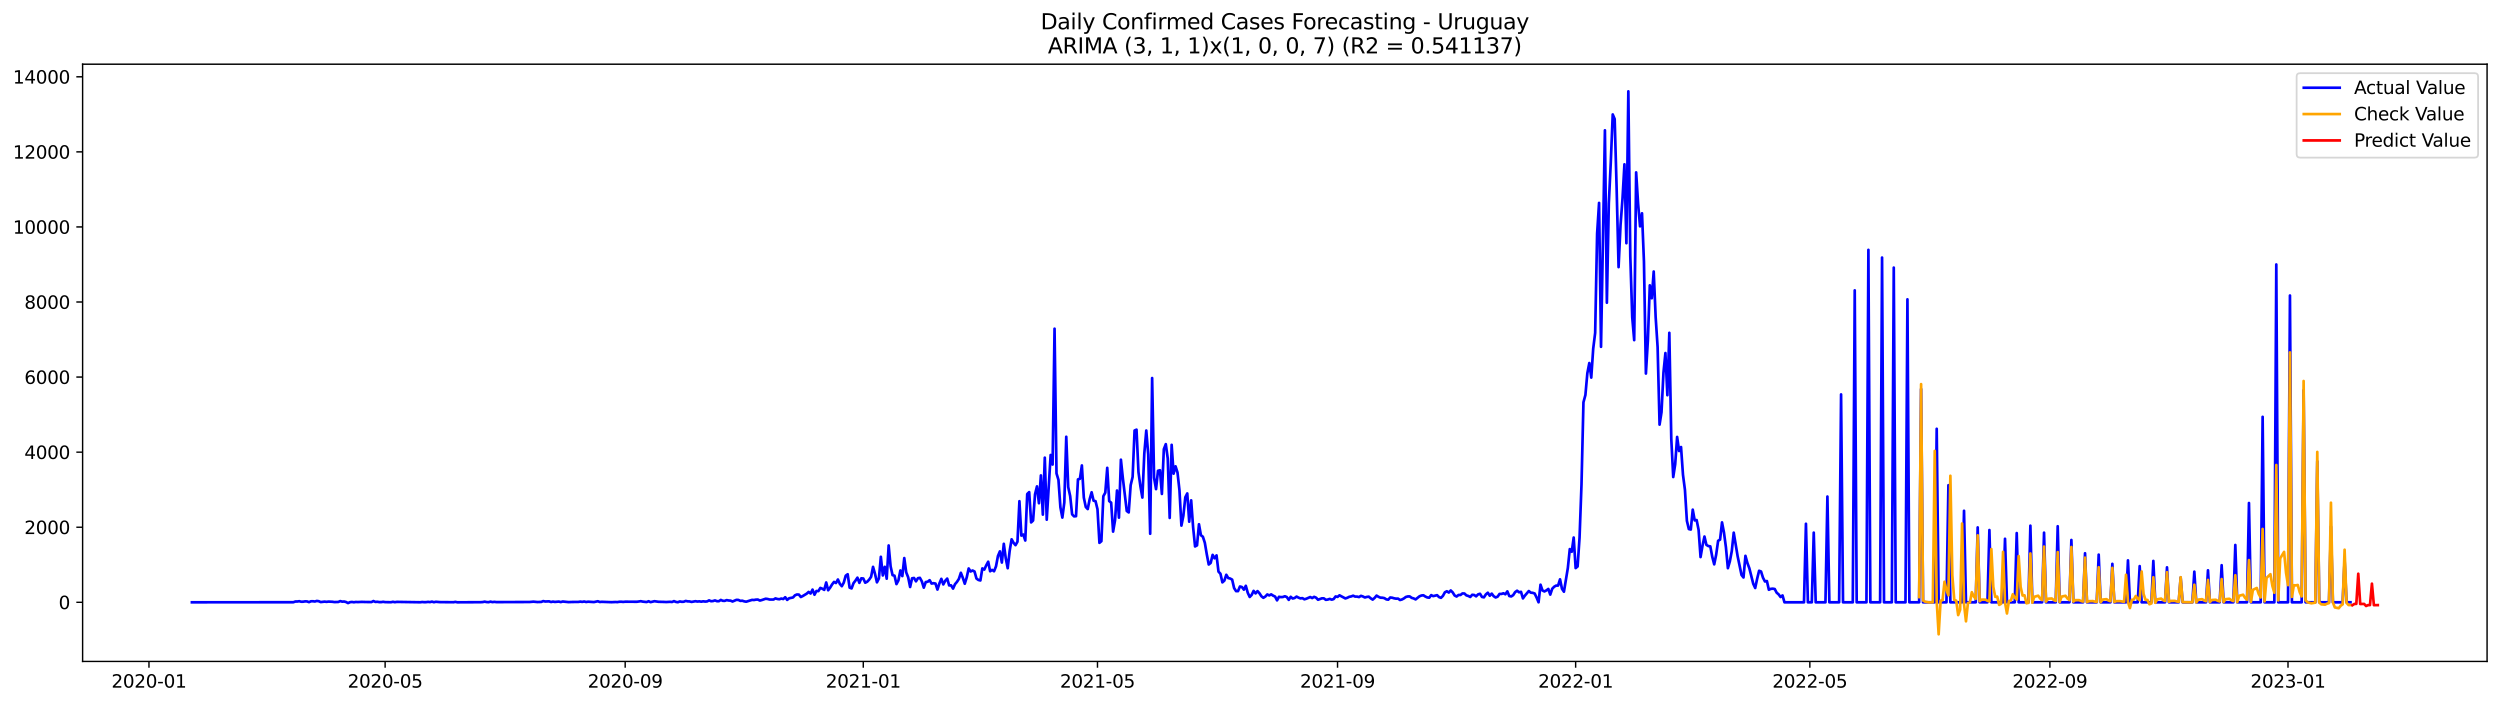 <?xml version="1.0" encoding="utf-8" standalone="no"?>
<!DOCTYPE svg PUBLIC "-//W3C//DTD SVG 1.1//EN"
  "http://www.w3.org/Graphics/SVG/1.1/DTD/svg11.dtd">
<svg xmlns:xlink="http://www.w3.org/1999/xlink" width="1392.412pt" height="392.274pt" viewBox="0 0 1392.412 392.274" xmlns="http://www.w3.org/2000/svg" version="1.1">
 <defs>
  <style type="text/css">*{stroke-linejoin: round; stroke-linecap: butt}</style>
 </defs>
 <g id="figure_1">
  <g id="patch_1">
   <path d="M 0 392.274 
L 1392.412 392.274 
L 1392.412 0 
L 0 0 
z
" style="fill: #ffffff"/>
  </g>
  <g id="axes_1">
   <g id="patch_2">
    <path d="M 46.013 368.396 
L 1385.213 368.396 
L 1385.213 35.755 
L 46.013 35.755 
z
" style="fill: #ffffff"/>
   </g>
   <g id="matplotlib.axis_1">
    <g id="xtick_1">
     <g id="line2d_1">
      <defs>
       <path id="m9e664eec00" d="M 0 0 
L 0 3.5 
" style="stroke: #000000; stroke-width: 0.8"/>
      </defs>
      <g>
       <use xlink:href="#m9e664eec00" x="82.971" y="368.396" style="stroke: #000000; stroke-width: 0.8"/>
      </g>
     </g>
     <g id="text_1">
      <!-- 2020-01 -->
      <g transform="translate(62.08 382.994)scale(0.1 -0.1)">
       <defs>
        <path id="DejaVuSans-32" d="M 1228 531 
L 3431 531 
L 3431 0 
L 469 0 
L 469 531 
Q 828 903 1448 1529 
Q 2069 2156 2228 2338 
Q 2531 2678 2651 2914 
Q 2772 3150 2772 3378 
Q 2772 3750 2511 3984 
Q 2250 4219 1831 4219 
Q 1534 4219 1204 4116 
Q 875 4013 500 3803 
L 500 4441 
Q 881 4594 1212 4672 
Q 1544 4750 1819 4750 
Q 2544 4750 2975 4387 
Q 3406 4025 3406 3419 
Q 3406 3131 3298 2873 
Q 3191 2616 2906 2266 
Q 2828 2175 2409 1742 
Q 1991 1309 1228 531 
z
" transform="scale(0.016)"/>
        <path id="DejaVuSans-30" d="M 2034 4250 
Q 1547 4250 1301 3770 
Q 1056 3291 1056 2328 
Q 1056 1369 1301 889 
Q 1547 409 2034 409 
Q 2525 409 2770 889 
Q 3016 1369 3016 2328 
Q 3016 3291 2770 3770 
Q 2525 4250 2034 4250 
z
M 2034 4750 
Q 2819 4750 3233 4129 
Q 3647 3509 3647 2328 
Q 3647 1150 3233 529 
Q 2819 -91 2034 -91 
Q 1250 -91 836 529 
Q 422 1150 422 2328 
Q 422 3509 836 4129 
Q 1250 4750 2034 4750 
z
" transform="scale(0.016)"/>
        <path id="DejaVuSans-2d" d="M 313 2009 
L 1997 2009 
L 1997 1497 
L 313 1497 
L 313 2009 
z
" transform="scale(0.016)"/>
        <path id="DejaVuSans-31" d="M 794 531 
L 1825 531 
L 1825 4091 
L 703 3866 
L 703 4441 
L 1819 4666 
L 2450 4666 
L 2450 531 
L 3481 531 
L 3481 0 
L 794 0 
L 794 531 
z
" transform="scale(0.016)"/>
       </defs>
       <use xlink:href="#DejaVuSans-32"/>
       <use xlink:href="#DejaVuSans-30" x="63.623"/>
       <use xlink:href="#DejaVuSans-32" x="127.246"/>
       <use xlink:href="#DejaVuSans-30" x="190.869"/>
       <use xlink:href="#DejaVuSans-2d" x="254.492"/>
       <use xlink:href="#DejaVuSans-30" x="290.576"/>
       <use xlink:href="#DejaVuSans-31" x="354.199"/>
      </g>
     </g>
    </g>
    <g id="xtick_2">
     <g id="line2d_2">
      <g>
       <use xlink:href="#m9e664eec00" x="214.5" y="368.396" style="stroke: #000000; stroke-width: 0.8"/>
      </g>
     </g>
     <g id="text_2">
      <!-- 2020-05 -->
      <g transform="translate(193.608 382.994)scale(0.1 -0.1)">
       <defs>
        <path id="DejaVuSans-35" d="M 691 4666 
L 3169 4666 
L 3169 4134 
L 1269 4134 
L 1269 2991 
Q 1406 3038 1543 3061 
Q 1681 3084 1819 3084 
Q 2600 3084 3056 2656 
Q 3513 2228 3513 1497 
Q 3513 744 3044 326 
Q 2575 -91 1722 -91 
Q 1428 -91 1123 -41 
Q 819 9 494 109 
L 494 744 
Q 775 591 1075 516 
Q 1375 441 1709 441 
Q 2250 441 2565 725 
Q 2881 1009 2881 1497 
Q 2881 1984 2565 2268 
Q 2250 2553 1709 2553 
Q 1456 2553 1204 2497 
Q 953 2441 691 2322 
L 691 4666 
z
" transform="scale(0.016)"/>
       </defs>
       <use xlink:href="#DejaVuSans-32"/>
       <use xlink:href="#DejaVuSans-30" x="63.623"/>
       <use xlink:href="#DejaVuSans-32" x="127.246"/>
       <use xlink:href="#DejaVuSans-30" x="190.869"/>
       <use xlink:href="#DejaVuSans-2d" x="254.492"/>
       <use xlink:href="#DejaVuSans-30" x="290.576"/>
       <use xlink:href="#DejaVuSans-35" x="354.199"/>
      </g>
     </g>
    </g>
    <g id="xtick_3">
     <g id="line2d_3">
      <g>
       <use xlink:href="#m9e664eec00" x="348.202" y="368.396" style="stroke: #000000; stroke-width: 0.8"/>
      </g>
     </g>
     <g id="text_3">
      <!-- 2020-09 -->
      <g transform="translate(327.311 382.994)scale(0.1 -0.1)">
       <defs>
        <path id="DejaVuSans-39" d="M 703 97 
L 703 672 
Q 941 559 1184 500 
Q 1428 441 1663 441 
Q 2288 441 2617 861 
Q 2947 1281 2994 2138 
Q 2813 1869 2534 1725 
Q 2256 1581 1919 1581 
Q 1219 1581 811 2004 
Q 403 2428 403 3163 
Q 403 3881 828 4315 
Q 1253 4750 1959 4750 
Q 2769 4750 3195 4129 
Q 3622 3509 3622 2328 
Q 3622 1225 3098 567 
Q 2575 -91 1691 -91 
Q 1453 -91 1209 -44 
Q 966 3 703 97 
z
M 1959 2075 
Q 2384 2075 2632 2365 
Q 2881 2656 2881 3163 
Q 2881 3666 2632 3958 
Q 2384 4250 1959 4250 
Q 1534 4250 1286 3958 
Q 1038 3666 1038 3163 
Q 1038 2656 1286 2365 
Q 1534 2075 1959 2075 
z
" transform="scale(0.016)"/>
       </defs>
       <use xlink:href="#DejaVuSans-32"/>
       <use xlink:href="#DejaVuSans-30" x="63.623"/>
       <use xlink:href="#DejaVuSans-32" x="127.246"/>
       <use xlink:href="#DejaVuSans-30" x="190.869"/>
       <use xlink:href="#DejaVuSans-2d" x="254.492"/>
       <use xlink:href="#DejaVuSans-30" x="290.576"/>
       <use xlink:href="#DejaVuSans-39" x="354.199"/>
      </g>
     </g>
    </g>
    <g id="xtick_4">
     <g id="line2d_4">
      <g>
       <use xlink:href="#m9e664eec00" x="480.818" y="368.396" style="stroke: #000000; stroke-width: 0.8"/>
      </g>
     </g>
     <g id="text_4">
      <!-- 2021-01 -->
      <g transform="translate(459.926 382.994)scale(0.1 -0.1)">
       <use xlink:href="#DejaVuSans-32"/>
       <use xlink:href="#DejaVuSans-30" x="63.623"/>
       <use xlink:href="#DejaVuSans-32" x="127.246"/>
       <use xlink:href="#DejaVuSans-31" x="190.869"/>
       <use xlink:href="#DejaVuSans-2d" x="254.492"/>
       <use xlink:href="#DejaVuSans-30" x="290.576"/>
       <use xlink:href="#DejaVuSans-31" x="354.199"/>
      </g>
     </g>
    </g>
    <g id="xtick_5">
     <g id="line2d_5">
      <g>
       <use xlink:href="#m9e664eec00" x="611.259" y="368.396" style="stroke: #000000; stroke-width: 0.8"/>
      </g>
     </g>
     <g id="text_5">
      <!-- 2021-05 -->
      <g transform="translate(590.368 382.994)scale(0.1 -0.1)">
       <use xlink:href="#DejaVuSans-32"/>
       <use xlink:href="#DejaVuSans-30" x="63.623"/>
       <use xlink:href="#DejaVuSans-32" x="127.246"/>
       <use xlink:href="#DejaVuSans-31" x="190.869"/>
       <use xlink:href="#DejaVuSans-2d" x="254.492"/>
       <use xlink:href="#DejaVuSans-30" x="290.576"/>
       <use xlink:href="#DejaVuSans-35" x="354.199"/>
      </g>
     </g>
    </g>
    <g id="xtick_6">
     <g id="line2d_6">
      <g>
       <use xlink:href="#m9e664eec00" x="744.962" y="368.396" style="stroke: #000000; stroke-width: 0.8"/>
      </g>
     </g>
     <g id="text_6">
      <!-- 2021-09 -->
      <g transform="translate(724.07 382.994)scale(0.1 -0.1)">
       <use xlink:href="#DejaVuSans-32"/>
       <use xlink:href="#DejaVuSans-30" x="63.623"/>
       <use xlink:href="#DejaVuSans-32" x="127.246"/>
       <use xlink:href="#DejaVuSans-31" x="190.869"/>
       <use xlink:href="#DejaVuSans-2d" x="254.492"/>
       <use xlink:href="#DejaVuSans-30" x="290.576"/>
       <use xlink:href="#DejaVuSans-39" x="354.199"/>
      </g>
     </g>
    </g>
    <g id="xtick_7">
     <g id="line2d_7">
      <g>
       <use xlink:href="#m9e664eec00" x="877.577" y="368.396" style="stroke: #000000; stroke-width: 0.8"/>
      </g>
     </g>
     <g id="text_7">
      <!-- 2022-01 -->
      <g transform="translate(856.686 382.994)scale(0.1 -0.1)">
       <use xlink:href="#DejaVuSans-32"/>
       <use xlink:href="#DejaVuSans-30" x="63.623"/>
       <use xlink:href="#DejaVuSans-32" x="127.246"/>
       <use xlink:href="#DejaVuSans-32" x="190.869"/>
       <use xlink:href="#DejaVuSans-2d" x="254.492"/>
       <use xlink:href="#DejaVuSans-30" x="290.576"/>
       <use xlink:href="#DejaVuSans-31" x="354.199"/>
      </g>
     </g>
    </g>
    <g id="xtick_8">
     <g id="line2d_8">
      <g>
       <use xlink:href="#m9e664eec00" x="1008.019" y="368.396" style="stroke: #000000; stroke-width: 0.8"/>
      </g>
     </g>
     <g id="text_8">
      <!-- 2022-05 -->
      <g transform="translate(987.128 382.994)scale(0.1 -0.1)">
       <use xlink:href="#DejaVuSans-32"/>
       <use xlink:href="#DejaVuSans-30" x="63.623"/>
       <use xlink:href="#DejaVuSans-32" x="127.246"/>
       <use xlink:href="#DejaVuSans-32" x="190.869"/>
       <use xlink:href="#DejaVuSans-2d" x="254.492"/>
       <use xlink:href="#DejaVuSans-30" x="290.576"/>
       <use xlink:href="#DejaVuSans-35" x="354.199"/>
      </g>
     </g>
    </g>
    <g id="xtick_9">
     <g id="line2d_9">
      <g>
       <use xlink:href="#m9e664eec00" x="1141.722" y="368.396" style="stroke: #000000; stroke-width: 0.8"/>
      </g>
     </g>
     <g id="text_9">
      <!-- 2022-09 -->
      <g transform="translate(1120.83 382.994)scale(0.1 -0.1)">
       <use xlink:href="#DejaVuSans-32"/>
       <use xlink:href="#DejaVuSans-30" x="63.623"/>
       <use xlink:href="#DejaVuSans-32" x="127.246"/>
       <use xlink:href="#DejaVuSans-32" x="190.869"/>
       <use xlink:href="#DejaVuSans-2d" x="254.492"/>
       <use xlink:href="#DejaVuSans-30" x="290.576"/>
       <use xlink:href="#DejaVuSans-39" x="354.199"/>
      </g>
     </g>
    </g>
    <g id="xtick_10">
     <g id="line2d_10">
      <g>
       <use xlink:href="#m9e664eec00" x="1274.337" y="368.396" style="stroke: #000000; stroke-width: 0.8"/>
      </g>
     </g>
     <g id="text_10">
      <!-- 2023-01 -->
      <g transform="translate(1253.446 382.994)scale(0.1 -0.1)">
       <defs>
        <path id="DejaVuSans-33" d="M 2597 2516 
Q 3050 2419 3304 2112 
Q 3559 1806 3559 1356 
Q 3559 666 3084 287 
Q 2609 -91 1734 -91 
Q 1441 -91 1130 -33 
Q 819 25 488 141 
L 488 750 
Q 750 597 1062 519 
Q 1375 441 1716 441 
Q 2309 441 2620 675 
Q 2931 909 2931 1356 
Q 2931 1769 2642 2001 
Q 2353 2234 1838 2234 
L 1294 2234 
L 1294 2753 
L 1863 2753 
Q 2328 2753 2575 2939 
Q 2822 3125 2822 3475 
Q 2822 3834 2567 4026 
Q 2313 4219 1838 4219 
Q 1578 4219 1281 4162 
Q 984 4106 628 3988 
L 628 4550 
Q 988 4650 1302 4700 
Q 1616 4750 1894 4750 
Q 2613 4750 3031 4423 
Q 3450 4097 3450 3541 
Q 3450 3153 3228 2886 
Q 3006 2619 2597 2516 
z
" transform="scale(0.016)"/>
       </defs>
       <use xlink:href="#DejaVuSans-32"/>
       <use xlink:href="#DejaVuSans-30" x="63.623"/>
       <use xlink:href="#DejaVuSans-32" x="127.246"/>
       <use xlink:href="#DejaVuSans-33" x="190.869"/>
       <use xlink:href="#DejaVuSans-2d" x="254.492"/>
       <use xlink:href="#DejaVuSans-30" x="290.576"/>
       <use xlink:href="#DejaVuSans-31" x="354.199"/>
      </g>
     </g>
    </g>
   </g>
   <g id="matplotlib.axis_2">
    <g id="ytick_1">
     <g id="line2d_11">
      <defs>
       <path id="m610c30be6e" d="M 0 0 
L -3.5 0 
" style="stroke: #000000; stroke-width: 0.8"/>
      </defs>
      <g>
       <use xlink:href="#m610c30be6e" x="46.013" y="335.459" style="stroke: #000000; stroke-width: 0.8"/>
      </g>
     </g>
     <g id="text_11">
      <!-- 0 -->
      <g transform="translate(32.65 339.258)scale(0.1 -0.1)">
       <use xlink:href="#DejaVuSans-30"/>
      </g>
     </g>
    </g>
    <g id="ytick_2">
     <g id="line2d_12">
      <g>
       <use xlink:href="#m610c30be6e" x="46.013" y="293.645" style="stroke: #000000; stroke-width: 0.8"/>
      </g>
     </g>
     <g id="text_12">
      <!-- 2000 -->
      <g transform="translate(13.562 297.444)scale(0.1 -0.1)">
       <use xlink:href="#DejaVuSans-32"/>
       <use xlink:href="#DejaVuSans-30" x="63.623"/>
       <use xlink:href="#DejaVuSans-30" x="127.246"/>
       <use xlink:href="#DejaVuSans-30" x="190.869"/>
      </g>
     </g>
    </g>
    <g id="ytick_3">
     <g id="line2d_13">
      <g>
       <use xlink:href="#m610c30be6e" x="46.013" y="251.832" style="stroke: #000000; stroke-width: 0.8"/>
      </g>
     </g>
     <g id="text_13">
      <!-- 4000 -->
      <g transform="translate(13.562 255.631)scale(0.1 -0.1)">
       <defs>
        <path id="DejaVuSans-34" d="M 2419 4116 
L 825 1625 
L 2419 1625 
L 2419 4116 
z
M 2253 4666 
L 3047 4666 
L 3047 1625 
L 3713 1625 
L 3713 1100 
L 3047 1100 
L 3047 0 
L 2419 0 
L 2419 1100 
L 313 1100 
L 313 1709 
L 2253 4666 
z
" transform="scale(0.016)"/>
       </defs>
       <use xlink:href="#DejaVuSans-34"/>
       <use xlink:href="#DejaVuSans-30" x="63.623"/>
       <use xlink:href="#DejaVuSans-30" x="127.246"/>
       <use xlink:href="#DejaVuSans-30" x="190.869"/>
      </g>
     </g>
    </g>
    <g id="ytick_4">
     <g id="line2d_14">
      <g>
       <use xlink:href="#m610c30be6e" x="46.013" y="210.018" style="stroke: #000000; stroke-width: 0.8"/>
      </g>
     </g>
     <g id="text_14">
      <!-- 6000 -->
      <g transform="translate(13.562 213.817)scale(0.1 -0.1)">
       <defs>
        <path id="DejaVuSans-36" d="M 2113 2584 
Q 1688 2584 1439 2293 
Q 1191 2003 1191 1497 
Q 1191 994 1439 701 
Q 1688 409 2113 409 
Q 2538 409 2786 701 
Q 3034 994 3034 1497 
Q 3034 2003 2786 2293 
Q 2538 2584 2113 2584 
z
M 3366 4563 
L 3366 3988 
Q 3128 4100 2886 4159 
Q 2644 4219 2406 4219 
Q 1781 4219 1451 3797 
Q 1122 3375 1075 2522 
Q 1259 2794 1537 2939 
Q 1816 3084 2150 3084 
Q 2853 3084 3261 2657 
Q 3669 2231 3669 1497 
Q 3669 778 3244 343 
Q 2819 -91 2113 -91 
Q 1303 -91 875 529 
Q 447 1150 447 2328 
Q 447 3434 972 4092 
Q 1497 4750 2381 4750 
Q 2619 4750 2861 4703 
Q 3103 4656 3366 4563 
z
" transform="scale(0.016)"/>
       </defs>
       <use xlink:href="#DejaVuSans-36"/>
       <use xlink:href="#DejaVuSans-30" x="63.623"/>
       <use xlink:href="#DejaVuSans-30" x="127.246"/>
       <use xlink:href="#DejaVuSans-30" x="190.869"/>
      </g>
     </g>
    </g>
    <g id="ytick_5">
     <g id="line2d_15">
      <g>
       <use xlink:href="#m610c30be6e" x="46.013" y="168.204" style="stroke: #000000; stroke-width: 0.8"/>
      </g>
     </g>
     <g id="text_15">
      <!-- 8000 -->
      <g transform="translate(13.562 172.004)scale(0.1 -0.1)">
       <defs>
        <path id="DejaVuSans-38" d="M 2034 2216 
Q 1584 2216 1326 1975 
Q 1069 1734 1069 1313 
Q 1069 891 1326 650 
Q 1584 409 2034 409 
Q 2484 409 2743 651 
Q 3003 894 3003 1313 
Q 3003 1734 2745 1975 
Q 2488 2216 2034 2216 
z
M 1403 2484 
Q 997 2584 770 2862 
Q 544 3141 544 3541 
Q 544 4100 942 4425 
Q 1341 4750 2034 4750 
Q 2731 4750 3128 4425 
Q 3525 4100 3525 3541 
Q 3525 3141 3298 2862 
Q 3072 2584 2669 2484 
Q 3125 2378 3379 2068 
Q 3634 1759 3634 1313 
Q 3634 634 3220 271 
Q 2806 -91 2034 -91 
Q 1263 -91 848 271 
Q 434 634 434 1313 
Q 434 1759 690 2068 
Q 947 2378 1403 2484 
z
M 1172 3481 
Q 1172 3119 1398 2916 
Q 1625 2713 2034 2713 
Q 2441 2713 2670 2916 
Q 2900 3119 2900 3481 
Q 2900 3844 2670 4047 
Q 2441 4250 2034 4250 
Q 1625 4250 1398 4047 
Q 1172 3844 1172 3481 
z
" transform="scale(0.016)"/>
       </defs>
       <use xlink:href="#DejaVuSans-38"/>
       <use xlink:href="#DejaVuSans-30" x="63.623"/>
       <use xlink:href="#DejaVuSans-30" x="127.246"/>
       <use xlink:href="#DejaVuSans-30" x="190.869"/>
      </g>
     </g>
    </g>
    <g id="ytick_6">
     <g id="line2d_16">
      <g>
       <use xlink:href="#m610c30be6e" x="46.013" y="126.391" style="stroke: #000000; stroke-width: 0.8"/>
      </g>
     </g>
     <g id="text_16">
      <!-- 10000 -->
      <g transform="translate(7.2 130.19)scale(0.1 -0.1)">
       <use xlink:href="#DejaVuSans-31"/>
       <use xlink:href="#DejaVuSans-30" x="63.623"/>
       <use xlink:href="#DejaVuSans-30" x="127.246"/>
       <use xlink:href="#DejaVuSans-30" x="190.869"/>
       <use xlink:href="#DejaVuSans-30" x="254.492"/>
      </g>
     </g>
    </g>
    <g id="ytick_7">
     <g id="line2d_17">
      <g>
       <use xlink:href="#m610c30be6e" x="46.013" y="84.577" style="stroke: #000000; stroke-width: 0.8"/>
      </g>
     </g>
     <g id="text_17">
      <!-- 12000 -->
      <g transform="translate(7.2 88.376)scale(0.1 -0.1)">
       <use xlink:href="#DejaVuSans-31"/>
       <use xlink:href="#DejaVuSans-32" x="63.623"/>
       <use xlink:href="#DejaVuSans-30" x="127.246"/>
       <use xlink:href="#DejaVuSans-30" x="190.869"/>
       <use xlink:href="#DejaVuSans-30" x="254.492"/>
      </g>
     </g>
    </g>
    <g id="ytick_8">
     <g id="line2d_18">
      <g>
       <use xlink:href="#m610c30be6e" x="46.013" y="42.764" style="stroke: #000000; stroke-width: 0.8"/>
      </g>
     </g>
     <g id="text_18">
      <!-- 14000 -->
      <g transform="translate(7.2 46.563)scale(0.1 -0.1)">
       <use xlink:href="#DejaVuSans-31"/>
       <use xlink:href="#DejaVuSans-34" x="63.623"/>
       <use xlink:href="#DejaVuSans-30" x="127.246"/>
       <use xlink:href="#DejaVuSans-30" x="190.869"/>
       <use xlink:href="#DejaVuSans-30" x="254.492"/>
      </g>
     </g>
    </g>
   </g>
   <g id="line2d_19">
    <path d="M 106.885 335.459 
L 163.41 335.417 
L 164.497 335.02 
L 165.584 335.02 
L 166.671 334.853 
L 167.758 335.145 
L 168.845 335.124 
L 169.932 334.936 
L 171.019 334.978 
L 172.106 335.375 
L 173.193 334.894 
L 174.28 334.873 
L 175.367 335.02 
L 176.454 334.706 
L 177.541 334.853 
L 178.628 335.333 
L 180.802 335.082 
L 181.889 335.208 
L 182.976 335.062 
L 185.15 335.166 
L 186.237 335.333 
L 188.411 335.271 
L 189.498 334.79 
L 190.585 335.103 
L 191.672 335.02 
L 192.759 335.312 
L 193.846 335.898 
L 194.933 335.396 
L 196.02 335.271 
L 197.107 335.438 
L 198.194 335.271 
L 199.281 335.333 
L 201.455 335.229 
L 203.629 335.292 
L 206.89 335.333 
L 207.977 334.769 
L 209.064 335.25 
L 210.151 335.166 
L 211.238 335.354 
L 212.325 335.354 
L 213.412 335.187 
L 214.5 335.354 
L 217.761 335.417 
L 218.848 335.187 
L 219.935 335.396 
L 221.022 335.229 
L 234.066 335.438 
L 235.153 335.292 
L 236.24 335.396 
L 237.327 335.375 
L 238.414 335.229 
L 239.501 335.354 
L 240.588 335.082 
L 241.675 335.417 
L 242.762 335.166 
L 244.936 335.354 
L 252.545 335.417 
L 253.632 335.229 
L 254.719 335.459 
L 267.763 335.396 
L 268.85 335.333 
L 269.937 335.103 
L 271.024 335.333 
L 272.111 335.396 
L 273.198 335.103 
L 274.285 335.354 
L 275.372 335.208 
L 276.459 335.354 
L 294.938 335.292 
L 297.113 335.103 
L 299.287 335.312 
L 301.461 335.25 
L 302.548 334.79 
L 303.635 335.02 
L 305.809 334.936 
L 306.896 335.292 
L 307.983 335.082 
L 309.07 335.25 
L 311.244 335.062 
L 312.331 335.333 
L 313.418 335.02 
L 316.679 335.354 
L 318.853 335.271 
L 322.114 335.25 
L 323.201 335.082 
L 324.288 335.229 
L 325.375 335.02 
L 326.462 335.292 
L 327.549 335.124 
L 330.81 335.333 
L 332.984 334.873 
L 334.071 335.292 
L 335.158 335.187 
L 340.593 335.396 
L 342.767 335.292 
L 343.854 335.354 
L 344.941 335.166 
L 346.028 335.145 
L 347.115 335.25 
L 348.202 335.124 
L 354.724 335.166 
L 356.898 334.853 
L 357.985 335.082 
L 360.159 335.312 
L 361.246 334.873 
L 362.333 335.375 
L 364.507 334.853 
L 366.681 335.166 
L 369.942 335.25 
L 371.029 335.312 
L 373.203 335.187 
L 374.29 335.292 
L 375.377 334.811 
L 376.464 335.25 
L 377.551 335.417 
L 378.638 334.978 
L 379.725 335.187 
L 380.812 335.145 
L 381.9 334.706 
L 382.987 334.936 
L 384.074 334.978 
L 385.161 335.25 
L 387.335 334.853 
L 388.422 335.041 
L 389.509 334.936 
L 390.596 335.103 
L 391.683 334.915 
L 392.77 335.062 
L 393.857 334.957 
L 394.944 334.393 
L 396.031 334.853 
L 397.118 334.769 
L 398.205 334.393 
L 399.292 334.832 
L 400.379 334.853 
L 401.466 334.142 
L 402.553 334.623 
L 403.64 334.664 
L 404.727 334.246 
L 405.814 334.455 
L 406.901 334.539 
L 407.988 335.02 
L 410.162 334.1 
L 411.249 334.142 
L 412.336 334.664 
L 413.423 334.581 
L 414.51 334.936 
L 415.597 335.124 
L 418.858 334.121 
L 419.945 334.184 
L 421.032 333.974 
L 422.119 333.933 
L 423.206 334.497 
L 424.293 334.204 
L 426.467 333.473 
L 427.554 333.619 
L 428.641 333.912 
L 430.815 333.912 
L 431.902 333.285 
L 432.989 333.619 
L 434.076 333.765 
L 435.163 333.368 
L 436.25 333.64 
L 437.337 332.636 
L 438.424 334.121 
L 439.511 333.222 
L 441.685 332.762 
L 442.772 331.57 
L 443.859 331.11 
L 444.946 331.173 
L 446.033 332.511 
L 447.12 331.967 
L 449.294 330.65 
L 450.381 329.689 
L 451.468 330.567 
L 452.555 328.392 
L 453.642 331.236 
L 454.729 329.166 
L 455.816 329.229 
L 456.903 327.452 
L 457.99 327.891 
L 459.077 328.539 
L 460.164 324.42 
L 461.251 328.748 
L 462.338 327.326 
L 463.425 325.528 
L 464.512 324.106 
L 465.6 324.713 
L 466.687 322.768 
L 467.774 325.194 
L 468.861 326.49 
L 469.948 324.504 
L 471.035 320.636 
L 472.122 319.841 
L 473.209 327.284 
L 474.296 327.723 
L 475.383 324.796 
L 476.47 323.375 
L 477.557 321.744 
L 478.644 324.629 
L 479.731 322.099 
L 480.818 322.204 
L 481.905 324.545 
L 482.992 324.002 
L 484.079 322.852 
L 485.166 321.284 
L 486.253 315.723 
L 487.34 319.591 
L 488.427 324.336 
L 489.514 322.183 
L 490.601 310.12 
L 491.688 320.51 
L 492.775 315.702 
L 493.862 322.308 
L 494.949 303.806 
L 496.036 315.451 
L 497.123 320.343 
L 498.21 320.636 
L 499.297 325.319 
L 500.384 323.27 
L 501.471 317.73 
L 502.558 320.866 
L 503.645 310.831 
L 504.732 318.796 
L 505.819 321.535 
L 506.906 326.929 
L 507.993 322.099 
L 509.08 321.911 
L 510.167 323.772 
L 511.254 322.037 
L 512.341 321.828 
L 513.428 323.814 
L 514.515 327.305 
L 515.602 324.19 
L 516.689 324.002 
L 517.776 323.145 
L 518.863 325.026 
L 519.95 324.817 
L 521.037 325.026 
L 522.124 328.371 
L 523.211 324.943 
L 524.298 322.392 
L 525.385 325.507 
L 526.472 323.458 
L 527.559 322.267 
L 528.646 326.051 
L 529.733 326.03 
L 530.82 327.828 
L 531.907 325.361 
L 532.994 324.086 
L 534.081 322.392 
L 535.168 319.026 
L 536.255 321.828 
L 537.342 325.11 
L 538.429 321.598 
L 539.516 316.622 
L 540.603 318.294 
L 541.69 317.751 
L 542.777 318.315 
L 543.864 322.246 
L 544.951 323.019 
L 546.038 323.291 
L 547.125 316.58 
L 548.212 317.249 
L 549.3 314.887 
L 550.387 312.859 
L 551.474 318.169 
L 552.561 317.416 
L 553.648 318.169 
L 554.735 315.451 
L 555.822 309.681 
L 556.909 307.088 
L 557.996 313.319 
L 559.083 302.886 
L 560.17 310.977 
L 561.257 316.475 
L 562.344 306.858 
L 563.431 300.377 
L 564.518 302.322 
L 565.605 303.639 
L 566.692 301.715 
L 567.779 279.157 
L 568.866 298.307 
L 569.953 297.722 
L 571.04 301.046 
L 572.127 275.143 
L 573.214 274.097 
L 574.301 290.969 
L 575.388 289.924 
L 576.475 275.31 
L 577.562 270.899 
L 578.649 280.286 
L 579.736 264.794 
L 580.823 286.621 
L 581.91 254.905 
L 582.997 289.443 
L 585.171 253.421 
L 586.258 258.731 
L 587.345 183.069 
L 588.432 263.665 
L 589.519 267.261 
L 590.606 282.544 
L 591.693 288.272 
L 592.78 279.868 
L 593.867 243.26 
L 594.954 271.275 
L 596.041 276.272 
L 597.128 286.453 
L 598.215 287.603 
L 599.302 287.499 
L 600.389 267.01 
L 601.476 266.675 
L 602.563 259.233 
L 603.65 277.15 
L 604.737 282.376 
L 605.824 283.526 
L 606.911 278.028 
L 607.998 274.181 
L 609.085 278.864 
L 610.172 279.136 
L 611.259 283.61 
L 612.346 302.342 
L 613.433 301.423 
L 614.52 276.376 
L 615.607 274.39 
L 616.694 260.571 
L 617.781 279.073 
L 618.868 279.972 
L 619.955 296.091 
L 621.042 289.736 
L 622.129 273.219 
L 623.216 288.314 
L 624.303 256.034 
L 625.39 266.362 
L 627.564 284.593 
L 628.651 285.408 
L 629.738 270.23 
L 630.825 265.651 
L 631.913 239.789 
L 633 239.308 
L 634.087 262.933 
L 635.174 270.878 
L 636.261 277.129 
L 637.348 252.438 
L 638.435 239.789 
L 639.522 253.149 
L 640.609 297.283 
L 641.696 210.562 
L 642.783 266.132 
L 643.87 272.425 
L 644.957 262.222 
L 646.044 261.909 
L 647.131 275.101 
L 648.218 250.18 
L 649.305 247.378 
L 650.392 255.344 
L 651.479 288.46 
L 652.566 247.755 
L 653.653 263.811 
L 654.74 259.734 
L 655.827 263.184 
L 656.914 273.031 
L 658.001 292.746 
L 659.088 287.269 
L 660.175 276.983 
L 661.262 274.829 
L 662.349 290.572 
L 663.436 278.676 
L 664.523 293.666 
L 665.61 304.35 
L 666.697 303.743 
L 667.784 291.994 
L 668.871 298.119 
L 669.958 298.935 
L 671.045 302.301 
L 672.132 308.719 
L 673.219 314.406 
L 674.306 313.528 
L 675.393 309.054 
L 676.48 310.956 
L 677.567 309.325 
L 678.654 318.378 
L 679.741 319.549 
L 680.828 324.357 
L 681.915 323.396 
L 683.002 320.134 
L 684.089 321.953 
L 685.176 322.225 
L 686.263 322.831 
L 687.35 327.535 
L 688.437 329.229 
L 689.524 329.249 
L 690.611 326.657 
L 691.698 326.95 
L 692.785 328.413 
L 693.872 326.281 
L 694.959 330.169 
L 696.046 332.49 
L 697.133 331.34 
L 698.22 329.103 
L 699.307 330.504 
L 700.394 329.229 
L 701.481 330.441 
L 702.568 332.114 
L 703.655 332.95 
L 704.742 332.26 
L 705.829 331.089 
L 706.916 331.633 
L 708.003 331.047 
L 709.09 331.758 
L 710.177 332.26 
L 711.264 334.372 
L 712.351 332.406 
L 713.438 332.574 
L 714.525 332.511 
L 715.612 332.093 
L 716.7 332.532 
L 717.787 334.1 
L 718.874 332.406 
L 719.961 333.347 
L 721.048 333.075 
L 722.135 332.281 
L 723.222 332.866 
L 724.309 333.285 
L 725.396 333.138 
L 726.483 333.786 
L 727.57 333.473 
L 729.744 332.532 
L 730.831 333.096 
L 731.918 332.427 
L 733.005 332.887 
L 734.092 334.037 
L 736.266 333.243 
L 737.353 333.264 
L 738.44 334.079 
L 739.527 333.933 
L 740.614 333.556 
L 741.701 333.995 
L 742.788 333.661 
L 743.875 332.197 
L 744.962 332.448 
L 746.049 331.57 
L 749.31 333.305 
L 750.397 332.95 
L 751.484 332.406 
L 752.571 332.197 
L 753.658 331.779 
L 754.745 332.281 
L 755.832 332.281 
L 756.919 332.553 
L 758.006 331.863 
L 759.093 332.218 
L 760.18 332.783 
L 761.267 332.469 
L 762.354 332.323 
L 763.441 333.243 
L 764.528 333.954 
L 765.615 333.013 
L 766.702 331.737 
L 767.789 332.406 
L 768.876 332.887 
L 769.963 332.908 
L 771.05 333.138 
L 772.137 333.828 
L 773.224 333.995 
L 774.311 332.783 
L 775.398 332.908 
L 776.485 333.243 
L 777.572 333.431 
L 778.659 333.389 
L 779.746 334.184 
L 780.833 333.891 
L 781.92 333.305 
L 783.007 332.49 
L 784.094 332.197 
L 785.181 332.197 
L 786.268 332.992 
L 787.355 333.305 
L 788.442 333.849 
L 790.616 332.114 
L 791.703 331.675 
L 792.79 331.549 
L 793.877 332.26 
L 794.964 332.762 
L 796.051 332.887 
L 797.138 331.466 
L 798.225 332.03 
L 800.4 331.487 
L 801.487 332.553 
L 802.574 332.971 
L 803.661 331.884 
L 804.748 329.898 
L 805.835 329.312 
L 806.922 330.023 
L 808.009 328.873 
L 809.096 329.939 
L 810.183 331.675 
L 811.27 332.239 
L 812.357 331.382 
L 813.444 331.382 
L 814.531 330.525 
L 815.618 330.546 
L 816.705 331.591 
L 817.792 331.926 
L 818.879 332.49 
L 819.966 331.277 
L 821.053 331.382 
L 822.14 332.135 
L 823.227 331.047 
L 824.314 330.713 
L 825.401 332.469 
L 826.488 332.699 
L 827.575 331.047 
L 828.662 330.128 
L 829.749 331.8 
L 830.836 330.629 
L 831.923 332.051 
L 833.01 332.762 
L 834.097 332.344 
L 835.184 330.797 
L 836.271 330.797 
L 837.358 330.441 
L 838.445 330.985 
L 839.532 329.375 
L 840.619 331.967 
L 841.706 332.197 
L 842.793 331.466 
L 843.88 329.793 
L 844.967 328.999 
L 846.054 329.877 
L 847.141 329.626 
L 848.228 333.285 
L 849.315 331.737 
L 851.489 329.187 
L 852.576 330.086 
L 853.663 330.19 
L 854.75 330.567 
L 855.837 332.825 
L 856.924 335.459 
L 858.011 325.654 
L 859.098 328.873 
L 860.185 329.417 
L 861.272 328.831 
L 862.359 328.016 
L 863.446 331.173 
L 864.533 327.911 
L 865.62 326.782 
L 866.707 326.155 
L 867.794 326.134 
L 868.881 322.664 
L 869.968 327.932 
L 871.055 329.563 
L 873.229 316.371 
L 874.316 305.834 
L 875.403 307.297 
L 876.49 299.395 
L 877.577 316.413 
L 878.664 315.493 
L 879.751 299.478 
L 880.838 269.853 
L 881.925 224.067 
L 883.013 220.011 
L 884.1 207.844 
L 885.187 202.199 
L 886.274 210.311 
L 887.361 194.192 
L 888.448 185.39 
L 889.535 130.091 
L 890.622 113.01 
L 891.709 193.167 
L 893.883 72.577 
L 894.97 168.602 
L 896.057 113.22 
L 897.144 90.557 
L 898.231 63.733 
L 899.318 66.305 
L 900.405 104.878 
L 901.492 148.782 
L 902.579 125.45 
L 903.666 110.815 
L 904.753 91.518 
L 905.84 135.464 
L 906.927 50.876 
L 908.014 142.656 
L 909.101 176.818 
L 910.188 189.446 
L 911.275 96.013 
L 912.362 113.47 
L 913.449 126.077 
L 914.536 118.802 
L 915.623 145.751 
L 916.71 208.053 
L 917.797 189.78 
L 918.884 158.922 
L 919.971 166.114 
L 921.058 151.228 
L 922.145 176.693 
L 923.232 193.355 
L 924.319 236.507 
L 925.406 229.545 
L 926.493 207.509 
L 927.58 196.638 
L 928.667 220.116 
L 929.754 185.369 
L 930.841 244.41 
L 931.928 265.693 
L 933.015 258.626 
L 934.102 243.364 
L 935.189 251.204 
L 936.276 248.988 
L 937.363 264.459 
L 938.45 272.843 
L 939.537 290.091 
L 940.624 294.67 
L 941.711 294.941 
L 942.798 283.861 
L 943.885 289.84 
L 944.972 289.652 
L 946.059 295.13 
L 947.146 310.266 
L 948.233 303.931 
L 949.32 298.83 
L 950.407 303.471 
L 951.494 304.14 
L 952.581 304.308 
L 953.668 310.12 
L 954.755 314.322 
L 955.842 308.949 
L 956.929 301.213 
L 958.016 300.544 
L 959.103 290.948 
L 960.19 296.635 
L 961.277 304.809 
L 962.364 316.455 
L 963.451 312.733 
L 964.538 306.963 
L 965.625 296.677 
L 967.8 309.806 
L 969.974 320.26 
L 971.061 321.639 
L 972.148 309.576 
L 973.235 313.548 
L 974.322 316.496 
L 976.496 325.152 
L 977.583 327.493 
L 978.67 322.35 
L 979.757 317.897 
L 980.844 318.315 
L 981.931 321.786 
L 983.018 323.856 
L 984.105 323.626 
L 985.192 328.476 
L 986.279 327.974 
L 987.366 327.87 
L 988.453 328.058 
L 989.54 330.107 
L 990.627 331.047 
L 991.714 332.511 
L 992.801 331.633 
L 993.888 335.459 
L 1004.758 335.459 
L 1005.845 291.722 
L 1006.932 335.459 
L 1009.106 335.459 
L 1010.193 296.656 
L 1011.28 335.459 
L 1016.715 335.459 
L 1017.802 276.564 
L 1018.889 335.459 
L 1024.324 335.459 
L 1025.411 219.677 
L 1026.498 335.459 
L 1031.933 335.459 
L 1033.02 161.723 
L 1034.107 335.459 
L 1039.542 335.459 
L 1040.629 139.165 
L 1041.716 335.459 
L 1047.151 335.459 
L 1048.238 143.451 
L 1049.325 335.459 
L 1053.674 335.459 
L 1054.761 149.054 
L 1055.848 335.459 
L 1061.283 335.459 
L 1062.37 166.72 
L 1063.457 335.459 
L 1068.892 335.459 
L 1069.979 216.687 
L 1071.066 335.459 
L 1077.588 335.459 
L 1078.675 238.828 
L 1079.762 335.459 
L 1084.11 335.459 
L 1085.197 270.251 
L 1086.284 335.459 
L 1092.806 335.459 
L 1093.893 284.488 
L 1094.98 335.459 
L 1100.415 335.459 
L 1101.502 293.75 
L 1102.589 335.459 
L 1106.937 335.459 
L 1108.024 295.213 
L 1109.111 335.459 
L 1115.633 335.459 
L 1116.72 300.085 
L 1117.807 335.459 
L 1122.155 335.459 
L 1123.242 296.907 
L 1124.329 335.459 
L 1129.764 335.459 
L 1130.851 292.788 
L 1131.938 335.459 
L 1137.374 335.459 
L 1138.461 296.677 
L 1139.548 335.459 
L 1144.983 335.459 
L 1146.07 293.102 
L 1147.157 335.459 
L 1152.592 335.459 
L 1153.679 300.754 
L 1154.766 335.459 
L 1160.201 335.459 
L 1161.288 308.155 
L 1162.375 335.459 
L 1167.81 335.459 
L 1168.897 308.907 
L 1169.984 335.459 
L 1175.419 335.459 
L 1176.506 314.05 
L 1177.593 335.459 
L 1184.115 335.459 
L 1185.202 312.106 
L 1186.289 335.459 
L 1190.637 335.459 
L 1191.724 315.305 
L 1192.811 335.459 
L 1198.246 335.459 
L 1199.333 312.42 
L 1200.42 335.459 
L 1205.855 335.459 
L 1206.942 315.995 
L 1208.029 335.459 
L 1213.464 335.459 
L 1214.551 321.681 
L 1215.638 335.459 
L 1221.074 335.459 
L 1222.161 318.399 
L 1223.248 335.459 
L 1228.683 335.459 
L 1229.77 317.646 
L 1230.857 335.459 
L 1236.292 335.459 
L 1237.379 314.803 
L 1238.466 335.459 
L 1243.901 335.459 
L 1244.988 303.534 
L 1246.075 335.459 
L 1251.51 335.459 
L 1252.597 280.16 
L 1253.684 335.459 
L 1259.119 335.459 
L 1260.206 232.158 
L 1261.293 335.459 
L 1266.728 335.459 
L 1267.815 147.298 
L 1268.902 335.459 
L 1274.337 335.459 
L 1275.424 164.588 
L 1276.511 335.459 
L 1281.946 335.459 
L 1283.033 217.356 
L 1284.12 335.459 
L 1289.555 335.459 
L 1290.642 256.975 
L 1291.729 335.459 
L 1297.164 335.459 
L 1298.251 293.29 
L 1299.338 335.459 
L 1304.774 335.459 
L 1305.861 311.855 
L 1306.948 335.459 
L 1309.122 335.459 
L 1309.122 335.459 
" clip-path="url(#pf1222b29c9)" style="fill: none; stroke: #0000ff; stroke-width: 1.5; stroke-linecap: square"/>
   </g>
   <g id="line2d_20">
    <path d="M 1068.892 332.553 
L 1069.979 213.948 
L 1071.066 334.462 
L 1072.153 335.094 
L 1074.327 335.514 
L 1076.501 335.478 
L 1077.588 251.134 
L 1078.675 334.921 
L 1079.762 353.276 
L 1080.849 334.561 
L 1081.936 334.284 
L 1083.023 324.014 
L 1084.11 328.779 
L 1085.197 331.561 
L 1086.284 264.99 
L 1087.371 320.397 
L 1088.458 334.136 
L 1089.545 334.556 
L 1090.632 342.572 
L 1091.719 339.61 
L 1092.806 291.579 
L 1093.893 336.574 
L 1094.98 346.05 
L 1096.067 335.871 
L 1097.154 335.558 
L 1098.241 329.842 
L 1099.328 332.181 
L 1100.415 333.546 
L 1101.502 298.15 
L 1102.589 334.843 
L 1103.676 333.954 
L 1105.85 333.998 
L 1106.937 334.606 
L 1108.024 334.961 
L 1109.111 305.812 
L 1110.198 326.895 
L 1111.285 332.427 
L 1112.372 332.286 
L 1113.459 336.904 
L 1114.546 336.302 
L 1115.633 307.374 
L 1116.72 335.562 
L 1117.807 341.679 
L 1118.894 334.715 
L 1119.981 334.531 
L 1121.068 330.979 
L 1122.155 332.844 
L 1123.242 333.933 
L 1124.329 309.699 
L 1125.416 326.919 
L 1126.503 331.683 
L 1127.59 331.573 
L 1128.677 335.987 
L 1129.764 335.767 
L 1130.851 308.264 
L 1131.938 335.663 
L 1133.025 332.403 
L 1135.2 331.787 
L 1136.287 333.316 
L 1137.374 334.208 
L 1138.461 304.43 
L 1139.548 335.088 
L 1140.635 333.481 
L 1142.809 333.326 
L 1143.896 334.214 
L 1144.983 334.732 
L 1146.07 307.497 
L 1147.157 335.307 
L 1148.244 332.294 
L 1150.418 331.832 
L 1151.505 333.342 
L 1152.592 334.223 
L 1153.679 304.662 
L 1154.766 335.068 
L 1155.853 334.27 
L 1158.027 334.258 
L 1159.114 334.758 
L 1160.201 335.05 
L 1161.288 310.577 
L 1162.375 335.337 
L 1163.462 334.835 
L 1165.636 334.789 
L 1166.723 335.068 
L 1167.81 335.231 
L 1168.897 315.938 
L 1169.984 335.427 
L 1171.071 333.953 
L 1173.245 333.714 
L 1174.332 334.44 
L 1175.419 334.864 
L 1176.506 316.259 
L 1177.593 335.273 
L 1178.68 334.82 
L 1180.854 334.802 
L 1183.028 335.235 
L 1184.115 320.127 
L 1185.202 335.284 
L 1186.289 338.663 
L 1187.376 334.061 
L 1188.463 333.909 
L 1189.55 331.954 
L 1190.637 333.413 
L 1191.724 334.265 
L 1192.811 318.31 
L 1193.898 330.837 
L 1194.985 334.11 
L 1196.072 334.15 
L 1197.159 336.541 
L 1198.246 336.091 
L 1199.333 321.517 
L 1200.42 335.73 
L 1201.507 333.805 
L 1203.681 333.394 
L 1204.768 334.254 
L 1205.855 334.756 
L 1206.942 318.689 
L 1208.029 335.239 
L 1209.116 334.686 
L 1211.29 334.662 
L 1212.377 334.994 
L 1213.464 335.187 
L 1214.551 321.48 
L 1215.638 335.366 
L 1219.987 335.454 
L 1221.074 335.456 
L 1222.161 325.674 
L 1223.248 335.505 
L 1224.335 333.975 
L 1226.509 333.702 
L 1227.596 334.433 
L 1228.683 334.86 
L 1229.77 322.996 
L 1230.857 335.292 
L 1231.944 334.178 
L 1234.118 334.043 
L 1235.205 334.632 
L 1236.292 334.976 
L 1237.379 322.529 
L 1238.466 335.346 
L 1239.553 333.731 
L 1241.727 333.493 
L 1242.814 334.312 
L 1243.901 334.789 
L 1244.988 320.401 
L 1246.075 335.342 
L 1247.162 331.808 
L 1249.336 331.247 
L 1250.423 333.001 
L 1251.51 334.024 
L 1252.597 311.953 
L 1253.684 335.181 
L 1254.771 328.523 
L 1256.945 327.485 
L 1258.032 330.805 
L 1259.119 332.743 
L 1260.206 294.608 
L 1261.293 334.947 
L 1262.38 321.867 
L 1264.554 319.816 
L 1265.641 326.33 
L 1266.728 330.131 
L 1267.815 258.999 
L 1268.902 334.385 
L 1269.989 310.999 
L 1272.163 307.382 
L 1273.25 319.072 
L 1274.337 325.895 
L 1275.424 196.271 
L 1276.511 332.442 
L 1277.598 325.962 
L 1278.685 326.044 
L 1279.772 325.815 
L 1280.859 329.831 
L 1281.946 332.174 
L 1283.033 212.212 
L 1284.12 334.319 
L 1285.207 335.464 
L 1287.381 336.015 
L 1289.555 335.648 
L 1290.642 251.709 
L 1291.729 335.489 
L 1292.816 336.592 
L 1294.99 336.769 
L 1296.077 336.224 
L 1297.164 335.905 
L 1298.251 279.991 
L 1299.338 335.523 
L 1300.425 338.311 
L 1302.6 338.762 
L 1303.687 337.387 
L 1304.774 336.584 
L 1305.861 306.173 
L 1306.948 335.801 
L 1308.035 336.974 
L 1309.122 337.002 
L 1309.122 337.002 
" clip-path="url(#pf1222b29c9)" style="fill: none; stroke: #ffa500; stroke-width: 1.5; stroke-linecap: square"/>
   </g>
   <g id="line2d_21">
    <path d="M 1310.209 337.065 
L 1311.296 336.386 
L 1312.383 336.327 
L 1313.47 319.559 
L 1314.557 336.411 
L 1315.644 336.381 
L 1316.731 336.375 
L 1317.818 337.514 
L 1318.905 337.037 
L 1319.992 336.994 
L 1321.079 325.087 
L 1322.166 337.053 
L 1323.253 337.032 
L 1324.34 337.027 
" clip-path="url(#pf1222b29c9)" style="fill: none; stroke: #ff0000; stroke-width: 1.5; stroke-linecap: square"/>
   </g>
   <g id="patch_3">
    <path d="M 46.013 368.396 
L 46.013 35.755 
" style="fill: none; stroke: #000000; stroke-width: 0.8; stroke-linejoin: miter; stroke-linecap: square"/>
   </g>
   <g id="patch_4">
    <path d="M 1385.213 368.396 
L 1385.213 35.755 
" style="fill: none; stroke: #000000; stroke-width: 0.8; stroke-linejoin: miter; stroke-linecap: square"/>
   </g>
   <g id="patch_5">
    <path d="M 46.013 368.396 
L 1385.213 368.396 
" style="fill: none; stroke: #000000; stroke-width: 0.8; stroke-linejoin: miter; stroke-linecap: square"/>
   </g>
   <g id="patch_6">
    <path d="M 46.013 35.755 
L 1385.213 35.755 
" style="fill: none; stroke: #000000; stroke-width: 0.8; stroke-linejoin: miter; stroke-linecap: square"/>
   </g>
   <g id="text_19">
    <!-- Daily Confirmed Cases Forecasting - Uruguay -->
    <g transform="translate(579.612 16.318)scale(0.12 -0.12)">
     <defs>
      <path id="DejaVuSans-44" d="M 1259 4147 
L 1259 519 
L 2022 519 
Q 2988 519 3436 956 
Q 3884 1394 3884 2338 
Q 3884 3275 3436 3711 
Q 2988 4147 2022 4147 
L 1259 4147 
z
M 628 4666 
L 1925 4666 
Q 3281 4666 3915 4102 
Q 4550 3538 4550 2338 
Q 4550 1131 3912 565 
Q 3275 0 1925 0 
L 628 0 
L 628 4666 
z
" transform="scale(0.016)"/>
      <path id="DejaVuSans-61" d="M 2194 1759 
Q 1497 1759 1228 1600 
Q 959 1441 959 1056 
Q 959 750 1161 570 
Q 1363 391 1709 391 
Q 2188 391 2477 730 
Q 2766 1069 2766 1631 
L 2766 1759 
L 2194 1759 
z
M 3341 1997 
L 3341 0 
L 2766 0 
L 2766 531 
Q 2569 213 2275 61 
Q 1981 -91 1556 -91 
Q 1019 -91 701 211 
Q 384 513 384 1019 
Q 384 1609 779 1909 
Q 1175 2209 1959 2209 
L 2766 2209 
L 2766 2266 
Q 2766 2663 2505 2880 
Q 2244 3097 1772 3097 
Q 1472 3097 1187 3025 
Q 903 2953 641 2809 
L 641 3341 
Q 956 3463 1253 3523 
Q 1550 3584 1831 3584 
Q 2591 3584 2966 3190 
Q 3341 2797 3341 1997 
z
" transform="scale(0.016)"/>
      <path id="DejaVuSans-69" d="M 603 3500 
L 1178 3500 
L 1178 0 
L 603 0 
L 603 3500 
z
M 603 4863 
L 1178 4863 
L 1178 4134 
L 603 4134 
L 603 4863 
z
" transform="scale(0.016)"/>
      <path id="DejaVuSans-6c" d="M 603 4863 
L 1178 4863 
L 1178 0 
L 603 0 
L 603 4863 
z
" transform="scale(0.016)"/>
      <path id="DejaVuSans-79" d="M 2059 -325 
Q 1816 -950 1584 -1140 
Q 1353 -1331 966 -1331 
L 506 -1331 
L 506 -850 
L 844 -850 
Q 1081 -850 1212 -737 
Q 1344 -625 1503 -206 
L 1606 56 
L 191 3500 
L 800 3500 
L 1894 763 
L 2988 3500 
L 3597 3500 
L 2059 -325 
z
" transform="scale(0.016)"/>
      <path id="DejaVuSans-20" transform="scale(0.016)"/>
      <path id="DejaVuSans-43" d="M 4122 4306 
L 4122 3641 
Q 3803 3938 3442 4084 
Q 3081 4231 2675 4231 
Q 1875 4231 1450 3742 
Q 1025 3253 1025 2328 
Q 1025 1406 1450 917 
Q 1875 428 2675 428 
Q 3081 428 3442 575 
Q 3803 722 4122 1019 
L 4122 359 
Q 3791 134 3420 21 
Q 3050 -91 2638 -91 
Q 1578 -91 968 557 
Q 359 1206 359 2328 
Q 359 3453 968 4101 
Q 1578 4750 2638 4750 
Q 3056 4750 3426 4639 
Q 3797 4528 4122 4306 
z
" transform="scale(0.016)"/>
      <path id="DejaVuSans-6f" d="M 1959 3097 
Q 1497 3097 1228 2736 
Q 959 2375 959 1747 
Q 959 1119 1226 758 
Q 1494 397 1959 397 
Q 2419 397 2687 759 
Q 2956 1122 2956 1747 
Q 2956 2369 2687 2733 
Q 2419 3097 1959 3097 
z
M 1959 3584 
Q 2709 3584 3137 3096 
Q 3566 2609 3566 1747 
Q 3566 888 3137 398 
Q 2709 -91 1959 -91 
Q 1206 -91 779 398 
Q 353 888 353 1747 
Q 353 2609 779 3096 
Q 1206 3584 1959 3584 
z
" transform="scale(0.016)"/>
      <path id="DejaVuSans-6e" d="M 3513 2113 
L 3513 0 
L 2938 0 
L 2938 2094 
Q 2938 2591 2744 2837 
Q 2550 3084 2163 3084 
Q 1697 3084 1428 2787 
Q 1159 2491 1159 1978 
L 1159 0 
L 581 0 
L 581 3500 
L 1159 3500 
L 1159 2956 
Q 1366 3272 1645 3428 
Q 1925 3584 2291 3584 
Q 2894 3584 3203 3211 
Q 3513 2838 3513 2113 
z
" transform="scale(0.016)"/>
      <path id="DejaVuSans-66" d="M 2375 4863 
L 2375 4384 
L 1825 4384 
Q 1516 4384 1395 4259 
Q 1275 4134 1275 3809 
L 1275 3500 
L 2222 3500 
L 2222 3053 
L 1275 3053 
L 1275 0 
L 697 0 
L 697 3053 
L 147 3053 
L 147 3500 
L 697 3500 
L 697 3744 
Q 697 4328 969 4595 
Q 1241 4863 1831 4863 
L 2375 4863 
z
" transform="scale(0.016)"/>
      <path id="DejaVuSans-72" d="M 2631 2963 
Q 2534 3019 2420 3045 
Q 2306 3072 2169 3072 
Q 1681 3072 1420 2755 
Q 1159 2438 1159 1844 
L 1159 0 
L 581 0 
L 581 3500 
L 1159 3500 
L 1159 2956 
Q 1341 3275 1631 3429 
Q 1922 3584 2338 3584 
Q 2397 3584 2469 3576 
Q 2541 3569 2628 3553 
L 2631 2963 
z
" transform="scale(0.016)"/>
      <path id="DejaVuSans-6d" d="M 3328 2828 
Q 3544 3216 3844 3400 
Q 4144 3584 4550 3584 
Q 5097 3584 5394 3201 
Q 5691 2819 5691 2113 
L 5691 0 
L 5113 0 
L 5113 2094 
Q 5113 2597 4934 2840 
Q 4756 3084 4391 3084 
Q 3944 3084 3684 2787 
Q 3425 2491 3425 1978 
L 3425 0 
L 2847 0 
L 2847 2094 
Q 2847 2600 2669 2842 
Q 2491 3084 2119 3084 
Q 1678 3084 1418 2786 
Q 1159 2488 1159 1978 
L 1159 0 
L 581 0 
L 581 3500 
L 1159 3500 
L 1159 2956 
Q 1356 3278 1631 3431 
Q 1906 3584 2284 3584 
Q 2666 3584 2933 3390 
Q 3200 3197 3328 2828 
z
" transform="scale(0.016)"/>
      <path id="DejaVuSans-65" d="M 3597 1894 
L 3597 1613 
L 953 1613 
Q 991 1019 1311 708 
Q 1631 397 2203 397 
Q 2534 397 2845 478 
Q 3156 559 3463 722 
L 3463 178 
Q 3153 47 2828 -22 
Q 2503 -91 2169 -91 
Q 1331 -91 842 396 
Q 353 884 353 1716 
Q 353 2575 817 3079 
Q 1281 3584 2069 3584 
Q 2775 3584 3186 3129 
Q 3597 2675 3597 1894 
z
M 3022 2063 
Q 3016 2534 2758 2815 
Q 2500 3097 2075 3097 
Q 1594 3097 1305 2825 
Q 1016 2553 972 2059 
L 3022 2063 
z
" transform="scale(0.016)"/>
      <path id="DejaVuSans-64" d="M 2906 2969 
L 2906 4863 
L 3481 4863 
L 3481 0 
L 2906 0 
L 2906 525 
Q 2725 213 2448 61 
Q 2172 -91 1784 -91 
Q 1150 -91 751 415 
Q 353 922 353 1747 
Q 353 2572 751 3078 
Q 1150 3584 1784 3584 
Q 2172 3584 2448 3432 
Q 2725 3281 2906 2969 
z
M 947 1747 
Q 947 1113 1208 752 
Q 1469 391 1925 391 
Q 2381 391 2643 752 
Q 2906 1113 2906 1747 
Q 2906 2381 2643 2742 
Q 2381 3103 1925 3103 
Q 1469 3103 1208 2742 
Q 947 2381 947 1747 
z
" transform="scale(0.016)"/>
      <path id="DejaVuSans-73" d="M 2834 3397 
L 2834 2853 
Q 2591 2978 2328 3040 
Q 2066 3103 1784 3103 
Q 1356 3103 1142 2972 
Q 928 2841 928 2578 
Q 928 2378 1081 2264 
Q 1234 2150 1697 2047 
L 1894 2003 
Q 2506 1872 2764 1633 
Q 3022 1394 3022 966 
Q 3022 478 2636 193 
Q 2250 -91 1575 -91 
Q 1294 -91 989 -36 
Q 684 19 347 128 
L 347 722 
Q 666 556 975 473 
Q 1284 391 1588 391 
Q 1994 391 2212 530 
Q 2431 669 2431 922 
Q 2431 1156 2273 1281 
Q 2116 1406 1581 1522 
L 1381 1569 
Q 847 1681 609 1914 
Q 372 2147 372 2553 
Q 372 3047 722 3315 
Q 1072 3584 1716 3584 
Q 2034 3584 2315 3537 
Q 2597 3491 2834 3397 
z
" transform="scale(0.016)"/>
      <path id="DejaVuSans-46" d="M 628 4666 
L 3309 4666 
L 3309 4134 
L 1259 4134 
L 1259 2759 
L 3109 2759 
L 3109 2228 
L 1259 2228 
L 1259 0 
L 628 0 
L 628 4666 
z
" transform="scale(0.016)"/>
      <path id="DejaVuSans-63" d="M 3122 3366 
L 3122 2828 
Q 2878 2963 2633 3030 
Q 2388 3097 2138 3097 
Q 1578 3097 1268 2742 
Q 959 2388 959 1747 
Q 959 1106 1268 751 
Q 1578 397 2138 397 
Q 2388 397 2633 464 
Q 2878 531 3122 666 
L 3122 134 
Q 2881 22 2623 -34 
Q 2366 -91 2075 -91 
Q 1284 -91 818 406 
Q 353 903 353 1747 
Q 353 2603 823 3093 
Q 1294 3584 2113 3584 
Q 2378 3584 2631 3529 
Q 2884 3475 3122 3366 
z
" transform="scale(0.016)"/>
      <path id="DejaVuSans-74" d="M 1172 4494 
L 1172 3500 
L 2356 3500 
L 2356 3053 
L 1172 3053 
L 1172 1153 
Q 1172 725 1289 603 
Q 1406 481 1766 481 
L 2356 481 
L 2356 0 
L 1766 0 
Q 1100 0 847 248 
Q 594 497 594 1153 
L 594 3053 
L 172 3053 
L 172 3500 
L 594 3500 
L 594 4494 
L 1172 4494 
z
" transform="scale(0.016)"/>
      <path id="DejaVuSans-67" d="M 2906 1791 
Q 2906 2416 2648 2759 
Q 2391 3103 1925 3103 
Q 1463 3103 1205 2759 
Q 947 2416 947 1791 
Q 947 1169 1205 825 
Q 1463 481 1925 481 
Q 2391 481 2648 825 
Q 2906 1169 2906 1791 
z
M 3481 434 
Q 3481 -459 3084 -895 
Q 2688 -1331 1869 -1331 
Q 1566 -1331 1297 -1286 
Q 1028 -1241 775 -1147 
L 775 -588 
Q 1028 -725 1275 -790 
Q 1522 -856 1778 -856 
Q 2344 -856 2625 -561 
Q 2906 -266 2906 331 
L 2906 616 
Q 2728 306 2450 153 
Q 2172 0 1784 0 
Q 1141 0 747 490 
Q 353 981 353 1791 
Q 353 2603 747 3093 
Q 1141 3584 1784 3584 
Q 2172 3584 2450 3431 
Q 2728 3278 2906 2969 
L 2906 3500 
L 3481 3500 
L 3481 434 
z
" transform="scale(0.016)"/>
      <path id="DejaVuSans-55" d="M 556 4666 
L 1191 4666 
L 1191 1831 
Q 1191 1081 1462 751 
Q 1734 422 2344 422 
Q 2950 422 3222 751 
Q 3494 1081 3494 1831 
L 3494 4666 
L 4128 4666 
L 4128 1753 
Q 4128 841 3676 375 
Q 3225 -91 2344 -91 
Q 1459 -91 1007 375 
Q 556 841 556 1753 
L 556 4666 
z
" transform="scale(0.016)"/>
      <path id="DejaVuSans-75" d="M 544 1381 
L 544 3500 
L 1119 3500 
L 1119 1403 
Q 1119 906 1312 657 
Q 1506 409 1894 409 
Q 2359 409 2629 706 
Q 2900 1003 2900 1516 
L 2900 3500 
L 3475 3500 
L 3475 0 
L 2900 0 
L 2900 538 
Q 2691 219 2414 64 
Q 2138 -91 1772 -91 
Q 1169 -91 856 284 
Q 544 659 544 1381 
z
M 1991 3584 
L 1991 3584 
z
" transform="scale(0.016)"/>
     </defs>
     <use xlink:href="#DejaVuSans-44"/>
     <use xlink:href="#DejaVuSans-61" x="77.002"/>
     <use xlink:href="#DejaVuSans-69" x="138.281"/>
     <use xlink:href="#DejaVuSans-6c" x="166.064"/>
     <use xlink:href="#DejaVuSans-79" x="193.848"/>
     <use xlink:href="#DejaVuSans-20" x="253.027"/>
     <use xlink:href="#DejaVuSans-43" x="284.814"/>
     <use xlink:href="#DejaVuSans-6f" x="354.639"/>
     <use xlink:href="#DejaVuSans-6e" x="415.82"/>
     <use xlink:href="#DejaVuSans-66" x="479.199"/>
     <use xlink:href="#DejaVuSans-69" x="514.404"/>
     <use xlink:href="#DejaVuSans-72" x="542.188"/>
     <use xlink:href="#DejaVuSans-6d" x="581.551"/>
     <use xlink:href="#DejaVuSans-65" x="678.963"/>
     <use xlink:href="#DejaVuSans-64" x="740.486"/>
     <use xlink:href="#DejaVuSans-20" x="803.963"/>
     <use xlink:href="#DejaVuSans-43" x="835.75"/>
     <use xlink:href="#DejaVuSans-61" x="905.574"/>
     <use xlink:href="#DejaVuSans-73" x="966.854"/>
     <use xlink:href="#DejaVuSans-65" x="1018.953"/>
     <use xlink:href="#DejaVuSans-73" x="1080.477"/>
     <use xlink:href="#DejaVuSans-20" x="1132.576"/>
     <use xlink:href="#DejaVuSans-46" x="1164.363"/>
     <use xlink:href="#DejaVuSans-6f" x="1218.258"/>
     <use xlink:href="#DejaVuSans-72" x="1279.439"/>
     <use xlink:href="#DejaVuSans-65" x="1318.303"/>
     <use xlink:href="#DejaVuSans-63" x="1379.826"/>
     <use xlink:href="#DejaVuSans-61" x="1434.807"/>
     <use xlink:href="#DejaVuSans-73" x="1496.086"/>
     <use xlink:href="#DejaVuSans-74" x="1548.186"/>
     <use xlink:href="#DejaVuSans-69" x="1587.395"/>
     <use xlink:href="#DejaVuSans-6e" x="1615.178"/>
     <use xlink:href="#DejaVuSans-67" x="1678.557"/>
     <use xlink:href="#DejaVuSans-20" x="1742.033"/>
     <use xlink:href="#DejaVuSans-2d" x="1773.82"/>
     <use xlink:href="#DejaVuSans-20" x="1809.904"/>
     <use xlink:href="#DejaVuSans-55" x="1841.691"/>
     <use xlink:href="#DejaVuSans-72" x="1914.885"/>
     <use xlink:href="#DejaVuSans-75" x="1955.998"/>
     <use xlink:href="#DejaVuSans-67" x="2019.377"/>
     <use xlink:href="#DejaVuSans-75" x="2082.854"/>
     <use xlink:href="#DejaVuSans-61" x="2146.232"/>
     <use xlink:href="#DejaVuSans-79" x="2207.512"/>
    </g>
    <!-- ARIMA (3, 1, 1)x(1, 0, 0, 7) (R2 = 0.541137) -->
    <g transform="translate(583.628 29.756)scale(0.12 -0.12)">
     <defs>
      <path id="DejaVuSans-41" d="M 2188 4044 
L 1331 1722 
L 3047 1722 
L 2188 4044 
z
M 1831 4666 
L 2547 4666 
L 4325 0 
L 3669 0 
L 3244 1197 
L 1141 1197 
L 716 0 
L 50 0 
L 1831 4666 
z
" transform="scale(0.016)"/>
      <path id="DejaVuSans-52" d="M 2841 2188 
Q 3044 2119 3236 1894 
Q 3428 1669 3622 1275 
L 4263 0 
L 3584 0 
L 2988 1197 
Q 2756 1666 2539 1819 
Q 2322 1972 1947 1972 
L 1259 1972 
L 1259 0 
L 628 0 
L 628 4666 
L 2053 4666 
Q 2853 4666 3247 4331 
Q 3641 3997 3641 3322 
Q 3641 2881 3436 2590 
Q 3231 2300 2841 2188 
z
M 1259 4147 
L 1259 2491 
L 2053 2491 
Q 2509 2491 2742 2702 
Q 2975 2913 2975 3322 
Q 2975 3731 2742 3939 
Q 2509 4147 2053 4147 
L 1259 4147 
z
" transform="scale(0.016)"/>
      <path id="DejaVuSans-49" d="M 628 4666 
L 1259 4666 
L 1259 0 
L 628 0 
L 628 4666 
z
" transform="scale(0.016)"/>
      <path id="DejaVuSans-4d" d="M 628 4666 
L 1569 4666 
L 2759 1491 
L 3956 4666 
L 4897 4666 
L 4897 0 
L 4281 0 
L 4281 4097 
L 3078 897 
L 2444 897 
L 1241 4097 
L 1241 0 
L 628 0 
L 628 4666 
z
" transform="scale(0.016)"/>
      <path id="DejaVuSans-28" d="M 1984 4856 
Q 1566 4138 1362 3434 
Q 1159 2731 1159 2009 
Q 1159 1288 1364 580 
Q 1569 -128 1984 -844 
L 1484 -844 
Q 1016 -109 783 600 
Q 550 1309 550 2009 
Q 550 2706 781 3412 
Q 1013 4119 1484 4856 
L 1984 4856 
z
" transform="scale(0.016)"/>
      <path id="DejaVuSans-2c" d="M 750 794 
L 1409 794 
L 1409 256 
L 897 -744 
L 494 -744 
L 750 256 
L 750 794 
z
" transform="scale(0.016)"/>
      <path id="DejaVuSans-29" d="M 513 4856 
L 1013 4856 
Q 1481 4119 1714 3412 
Q 1947 2706 1947 2009 
Q 1947 1309 1714 600 
Q 1481 -109 1013 -844 
L 513 -844 
Q 928 -128 1133 580 
Q 1338 1288 1338 2009 
Q 1338 2731 1133 3434 
Q 928 4138 513 4856 
z
" transform="scale(0.016)"/>
      <path id="DejaVuSans-78" d="M 3513 3500 
L 2247 1797 
L 3578 0 
L 2900 0 
L 1881 1375 
L 863 0 
L 184 0 
L 1544 1831 
L 300 3500 
L 978 3500 
L 1906 2253 
L 2834 3500 
L 3513 3500 
z
" transform="scale(0.016)"/>
      <path id="DejaVuSans-37" d="M 525 4666 
L 3525 4666 
L 3525 4397 
L 1831 0 
L 1172 0 
L 2766 4134 
L 525 4134 
L 525 4666 
z
" transform="scale(0.016)"/>
      <path id="DejaVuSans-3d" d="M 678 2906 
L 4684 2906 
L 4684 2381 
L 678 2381 
L 678 2906 
z
M 678 1631 
L 4684 1631 
L 4684 1100 
L 678 1100 
L 678 1631 
z
" transform="scale(0.016)"/>
      <path id="DejaVuSans-2e" d="M 684 794 
L 1344 794 
L 1344 0 
L 684 0 
L 684 794 
z
" transform="scale(0.016)"/>
     </defs>
     <use xlink:href="#DejaVuSans-41"/>
     <use xlink:href="#DejaVuSans-52" x="68.408"/>
     <use xlink:href="#DejaVuSans-49" x="137.891"/>
     <use xlink:href="#DejaVuSans-4d" x="167.383"/>
     <use xlink:href="#DejaVuSans-41" x="253.662"/>
     <use xlink:href="#DejaVuSans-20" x="322.07"/>
     <use xlink:href="#DejaVuSans-28" x="353.857"/>
     <use xlink:href="#DejaVuSans-33" x="392.871"/>
     <use xlink:href="#DejaVuSans-2c" x="456.494"/>
     <use xlink:href="#DejaVuSans-20" x="488.281"/>
     <use xlink:href="#DejaVuSans-31" x="520.068"/>
     <use xlink:href="#DejaVuSans-2c" x="583.691"/>
     <use xlink:href="#DejaVuSans-20" x="615.479"/>
     <use xlink:href="#DejaVuSans-31" x="647.266"/>
     <use xlink:href="#DejaVuSans-29" x="710.889"/>
     <use xlink:href="#DejaVuSans-78" x="749.902"/>
     <use xlink:href="#DejaVuSans-28" x="809.082"/>
     <use xlink:href="#DejaVuSans-31" x="848.096"/>
     <use xlink:href="#DejaVuSans-2c" x="911.719"/>
     <use xlink:href="#DejaVuSans-20" x="943.506"/>
     <use xlink:href="#DejaVuSans-30" x="975.293"/>
     <use xlink:href="#DejaVuSans-2c" x="1038.916"/>
     <use xlink:href="#DejaVuSans-20" x="1070.703"/>
     <use xlink:href="#DejaVuSans-30" x="1102.49"/>
     <use xlink:href="#DejaVuSans-2c" x="1166.113"/>
     <use xlink:href="#DejaVuSans-20" x="1197.9"/>
     <use xlink:href="#DejaVuSans-37" x="1229.688"/>
     <use xlink:href="#DejaVuSans-29" x="1293.311"/>
     <use xlink:href="#DejaVuSans-20" x="1332.324"/>
     <use xlink:href="#DejaVuSans-28" x="1364.111"/>
     <use xlink:href="#DejaVuSans-52" x="1403.125"/>
     <use xlink:href="#DejaVuSans-32" x="1472.607"/>
     <use xlink:href="#DejaVuSans-20" x="1536.23"/>
     <use xlink:href="#DejaVuSans-3d" x="1568.018"/>
     <use xlink:href="#DejaVuSans-20" x="1651.807"/>
     <use xlink:href="#DejaVuSans-30" x="1683.594"/>
     <use xlink:href="#DejaVuSans-2e" x="1747.217"/>
     <use xlink:href="#DejaVuSans-35" x="1779.004"/>
     <use xlink:href="#DejaVuSans-34" x="1842.627"/>
     <use xlink:href="#DejaVuSans-31" x="1906.25"/>
     <use xlink:href="#DejaVuSans-31" x="1969.873"/>
     <use xlink:href="#DejaVuSans-33" x="2033.496"/>
     <use xlink:href="#DejaVuSans-37" x="2097.119"/>
     <use xlink:href="#DejaVuSans-29" x="2160.742"/>
    </g>
   </g>
   <g id="legend_1">
    <g id="patch_7">
     <path d="M 1281.133 87.79 
L 1378.213 87.79 
Q 1380.213 87.79 1380.213 85.79 
L 1380.213 42.755 
Q 1380.213 40.755 1378.213 40.755 
L 1281.133 40.755 
Q 1279.133 40.755 1279.133 42.755 
L 1279.133 85.79 
Q 1279.133 87.79 1281.133 87.79 
z
" style="fill: #ffffff; opacity: 0.8; stroke: #cccccc; stroke-linejoin: miter"/>
    </g>
    <g id="line2d_22">
     <path d="M 1283.133 48.854 
L 1293.133 48.854 
L 1303.133 48.854 
" style="fill: none; stroke: #0000ff; stroke-width: 1.5; stroke-linecap: square"/>
    </g>
    <g id="text_20">
     <!-- Actual Value -->
     <g transform="translate(1311.133 52.354)scale(0.1 -0.1)">
      <defs>
       <path id="DejaVuSans-56" d="M 1831 0 
L 50 4666 
L 709 4666 
L 2188 738 
L 3669 4666 
L 4325 4666 
L 2547 0 
L 1831 0 
z
" transform="scale(0.016)"/>
      </defs>
      <use xlink:href="#DejaVuSans-41"/>
      <use xlink:href="#DejaVuSans-63" x="66.658"/>
      <use xlink:href="#DejaVuSans-74" x="121.639"/>
      <use xlink:href="#DejaVuSans-75" x="160.848"/>
      <use xlink:href="#DejaVuSans-61" x="224.227"/>
      <use xlink:href="#DejaVuSans-6c" x="285.506"/>
      <use xlink:href="#DejaVuSans-20" x="313.289"/>
      <use xlink:href="#DejaVuSans-56" x="345.076"/>
      <use xlink:href="#DejaVuSans-61" x="405.734"/>
      <use xlink:href="#DejaVuSans-6c" x="467.014"/>
      <use xlink:href="#DejaVuSans-75" x="494.797"/>
      <use xlink:href="#DejaVuSans-65" x="558.176"/>
     </g>
    </g>
    <g id="line2d_23">
     <path d="M 1283.133 63.532 
L 1293.133 63.532 
L 1303.133 63.532 
" style="fill: none; stroke: #ffa500; stroke-width: 1.5; stroke-linecap: square"/>
    </g>
    <g id="text_21">
     <!-- Check Value -->
     <g transform="translate(1311.133 67.032)scale(0.1 -0.1)">
      <defs>
       <path id="DejaVuSans-68" d="M 3513 2113 
L 3513 0 
L 2938 0 
L 2938 2094 
Q 2938 2591 2744 2837 
Q 2550 3084 2163 3084 
Q 1697 3084 1428 2787 
Q 1159 2491 1159 1978 
L 1159 0 
L 581 0 
L 581 4863 
L 1159 4863 
L 1159 2956 
Q 1366 3272 1645 3428 
Q 1925 3584 2291 3584 
Q 2894 3584 3203 3211 
Q 3513 2838 3513 2113 
z
" transform="scale(0.016)"/>
       <path id="DejaVuSans-6b" d="M 581 4863 
L 1159 4863 
L 1159 1991 
L 2875 3500 
L 3609 3500 
L 1753 1863 
L 3688 0 
L 2938 0 
L 1159 1709 
L 1159 0 
L 581 0 
L 581 4863 
z
" transform="scale(0.016)"/>
      </defs>
      <use xlink:href="#DejaVuSans-43"/>
      <use xlink:href="#DejaVuSans-68" x="69.824"/>
      <use xlink:href="#DejaVuSans-65" x="133.203"/>
      <use xlink:href="#DejaVuSans-63" x="194.727"/>
      <use xlink:href="#DejaVuSans-6b" x="249.707"/>
      <use xlink:href="#DejaVuSans-20" x="307.617"/>
      <use xlink:href="#DejaVuSans-56" x="339.404"/>
      <use xlink:href="#DejaVuSans-61" x="400.062"/>
      <use xlink:href="#DejaVuSans-6c" x="461.342"/>
      <use xlink:href="#DejaVuSans-75" x="489.125"/>
      <use xlink:href="#DejaVuSans-65" x="552.504"/>
     </g>
    </g>
    <g id="line2d_24">
     <path d="M 1283.133 78.21 
L 1293.133 78.21 
L 1303.133 78.21 
" style="fill: none; stroke: #ff0000; stroke-width: 1.5; stroke-linecap: square"/>
    </g>
    <g id="text_22">
     <!-- Predict Value -->
     <g transform="translate(1311.133 81.71)scale(0.1 -0.1)">
      <defs>
       <path id="DejaVuSans-50" d="M 1259 4147 
L 1259 2394 
L 2053 2394 
Q 2494 2394 2734 2622 
Q 2975 2850 2975 3272 
Q 2975 3691 2734 3919 
Q 2494 4147 2053 4147 
L 1259 4147 
z
M 628 4666 
L 2053 4666 
Q 2838 4666 3239 4311 
Q 3641 3956 3641 3272 
Q 3641 2581 3239 2228 
Q 2838 1875 2053 1875 
L 1259 1875 
L 1259 0 
L 628 0 
L 628 4666 
z
" transform="scale(0.016)"/>
      </defs>
      <use xlink:href="#DejaVuSans-50"/>
      <use xlink:href="#DejaVuSans-72" x="58.553"/>
      <use xlink:href="#DejaVuSans-65" x="97.416"/>
      <use xlink:href="#DejaVuSans-64" x="158.939"/>
      <use xlink:href="#DejaVuSans-69" x="222.416"/>
      <use xlink:href="#DejaVuSans-63" x="250.199"/>
      <use xlink:href="#DejaVuSans-74" x="305.18"/>
      <use xlink:href="#DejaVuSans-20" x="344.389"/>
      <use xlink:href="#DejaVuSans-56" x="376.176"/>
      <use xlink:href="#DejaVuSans-61" x="436.834"/>
      <use xlink:href="#DejaVuSans-6c" x="498.113"/>
      <use xlink:href="#DejaVuSans-75" x="525.896"/>
      <use xlink:href="#DejaVuSans-65" x="589.275"/>
     </g>
    </g>
   </g>
  </g>
 </g>
 <defs>
  <clipPath id="pf1222b29c9">
   <rect x="46.013" y="35.755" width="1339.2" height="332.64"/>
  </clipPath>
 </defs>
</svg>
